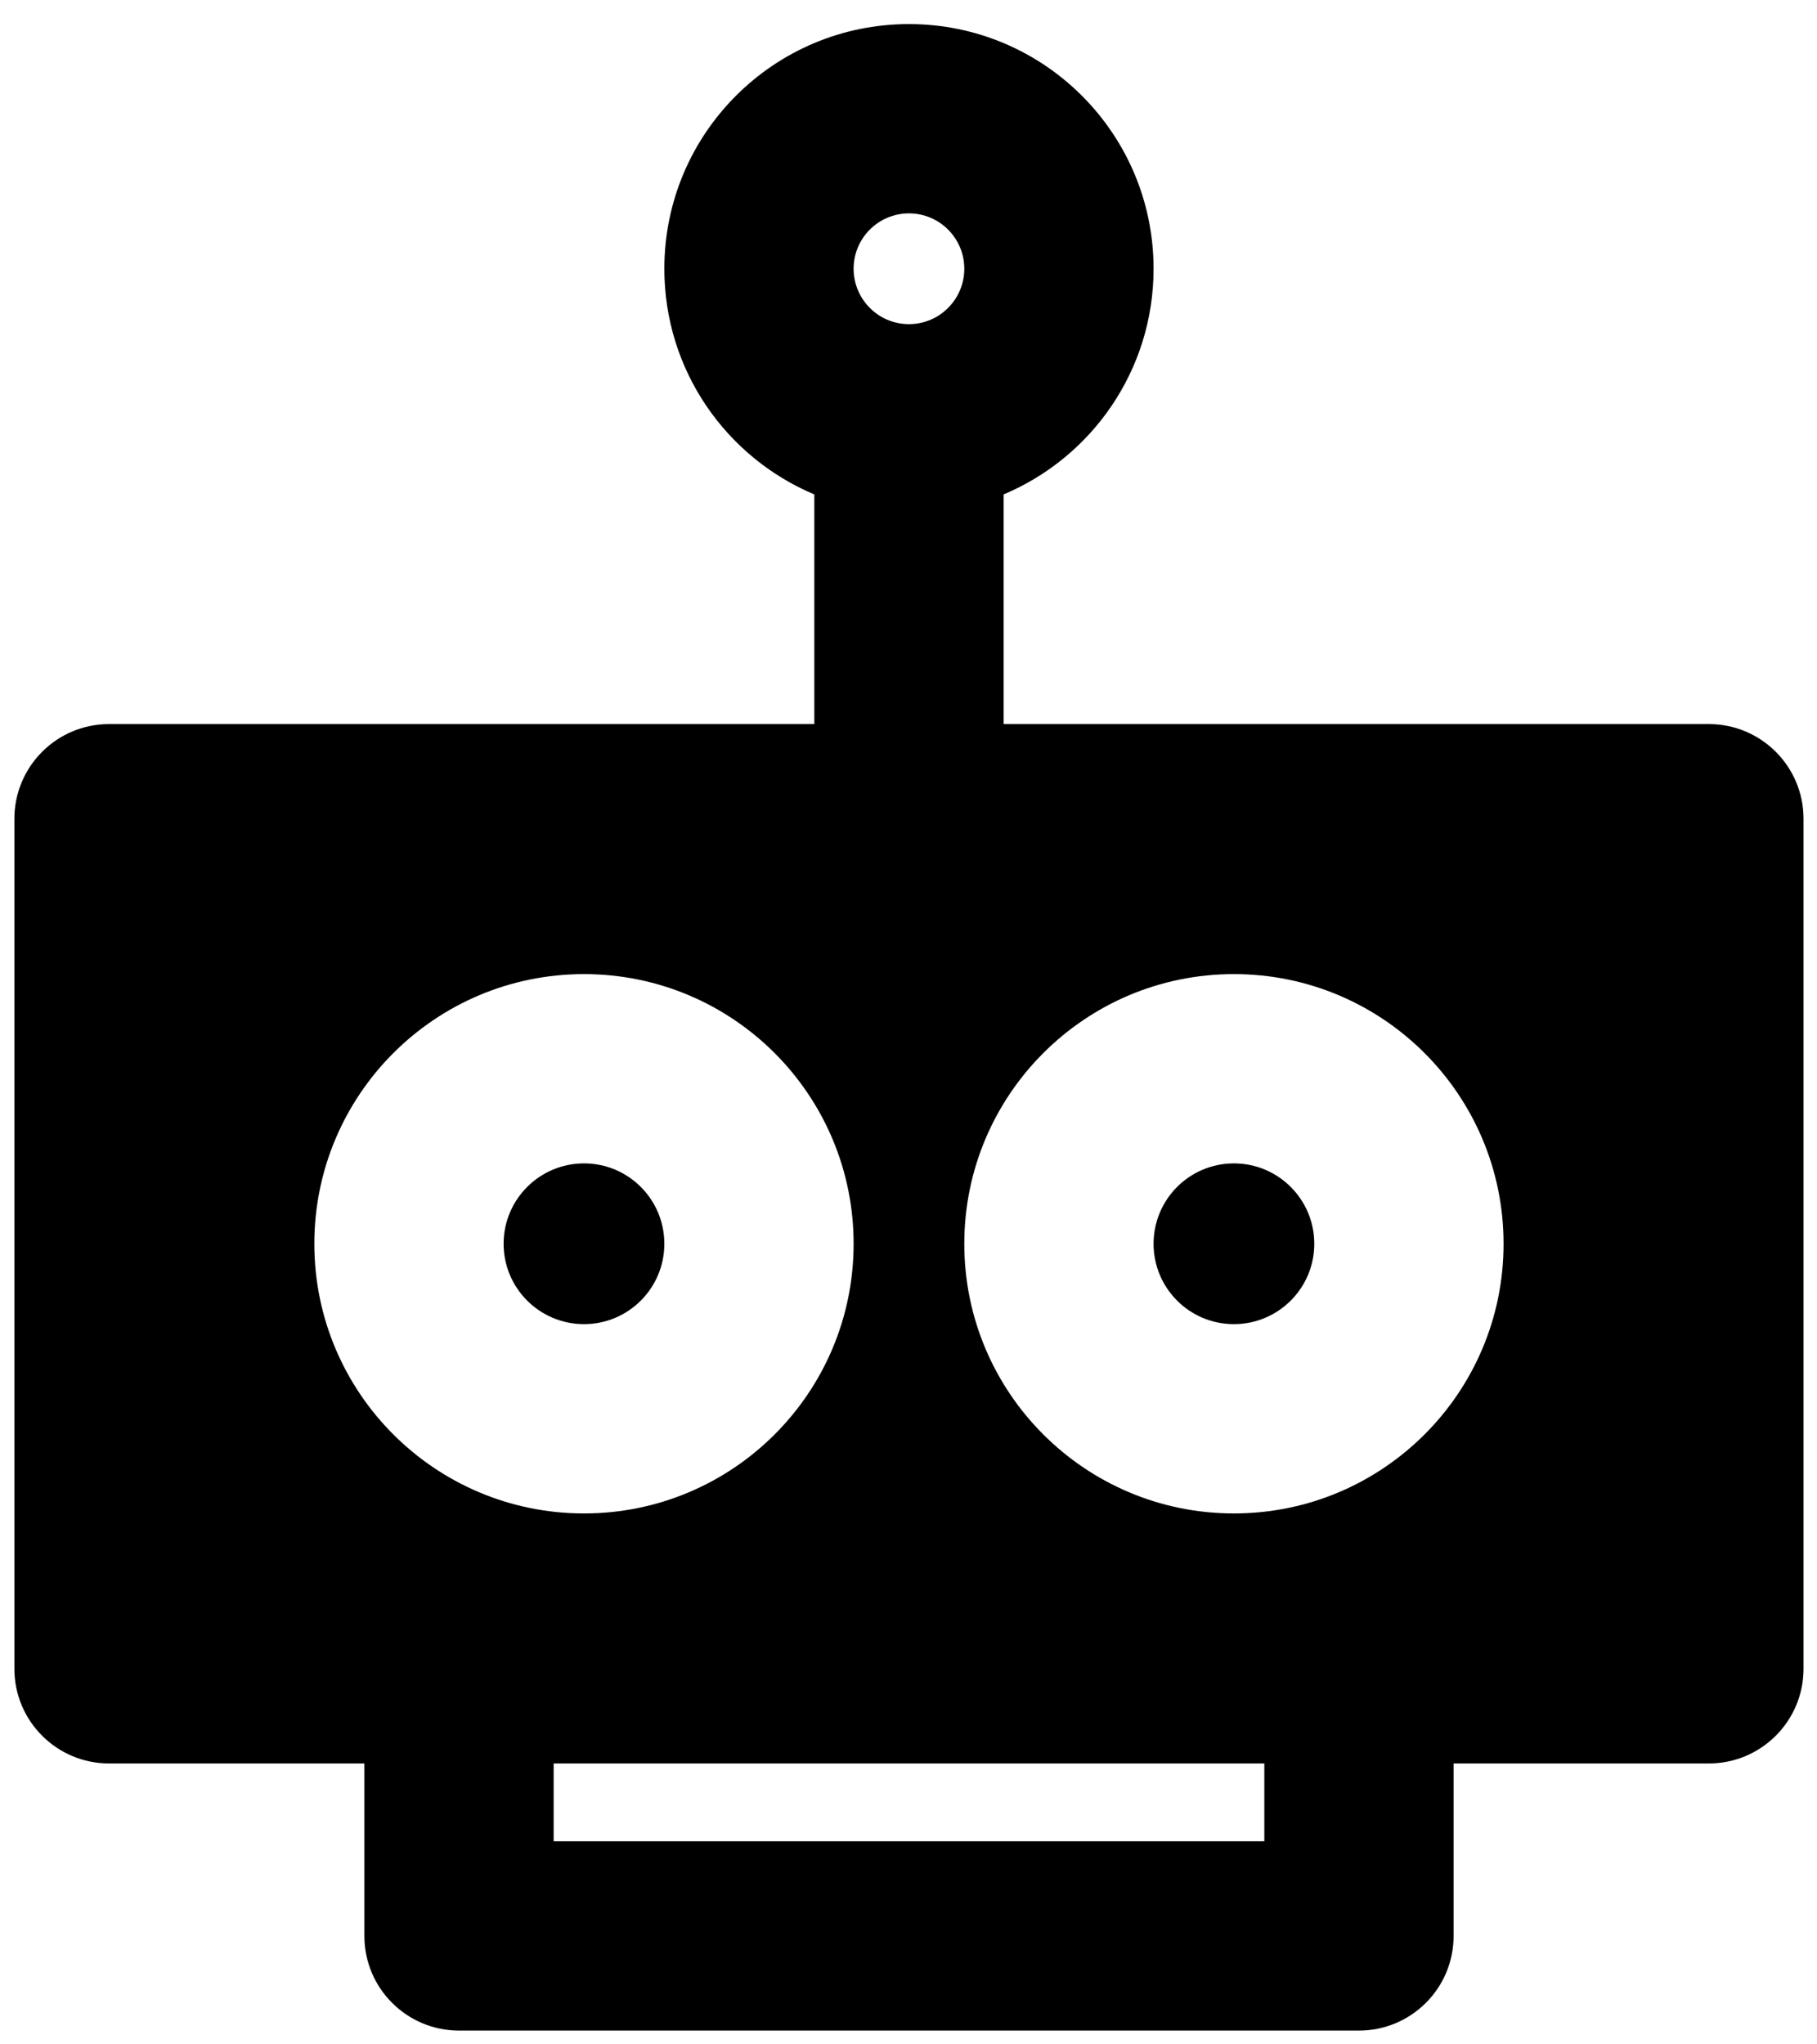 <svg width="24" height="27" viewBox="0 0 24 27" fill="none" xmlns="http://www.w3.org/2000/svg">
<path fill-rule="evenodd" clip-rule="evenodd" d="M11.275 3.549C11.275 3.146 11.602 2.818 12.006 2.818C12.41 2.818 12.737 3.146 12.737 3.549C12.737 3.953 12.41 4.281 12.006 4.281C11.602 4.281 11.275 3.953 11.275 3.549ZM12.006 0.318C10.221 0.318 8.775 1.765 8.775 3.549C8.775 4.891 9.592 6.041 10.756 6.53V9.563H1.44C0.75 9.563 0.19 10.123 0.19 10.813V22.04C0.19 22.73 0.75 23.29 1.44 23.29H4.813V25.568C4.813 26.259 5.373 26.818 6.063 26.818H17.95C18.64 26.818 19.2 26.259 19.2 25.568V23.29H22.572C23.262 23.29 23.822 22.73 23.822 22.04V10.813C23.822 10.123 23.262 9.563 22.572 9.563H13.256V6.53C14.42 6.041 15.237 4.891 15.237 3.549C15.237 1.765 13.79 0.318 12.006 0.318ZM16.7 23.29H7.313V24.318H16.7V23.29ZM7.714 15.365C7.128 15.365 6.652 15.84 6.652 16.427C6.652 17.013 7.128 17.488 7.714 17.488C8.3 17.488 8.775 17.013 8.775 16.427C8.775 15.84 8.3 15.365 7.714 15.365ZM4.152 16.427C4.152 14.46 5.747 12.865 7.714 12.865C9.681 12.865 11.275 14.46 11.275 16.427C11.275 18.393 9.681 19.988 7.714 19.988C5.747 19.988 4.152 18.393 4.152 16.427ZM15.237 16.427C15.237 15.84 15.712 15.365 16.298 15.365C16.884 15.365 17.36 15.84 17.36 16.427C17.36 17.013 16.884 17.488 16.298 17.488C15.712 17.488 15.237 17.013 15.237 16.427ZM16.298 12.865C14.332 12.865 12.737 14.46 12.737 16.427C12.737 18.393 14.332 19.988 16.298 19.988C18.265 19.988 19.86 18.393 19.86 16.427C19.86 14.46 18.265 12.865 16.298 12.865Z" fill="black"/>
</svg>
